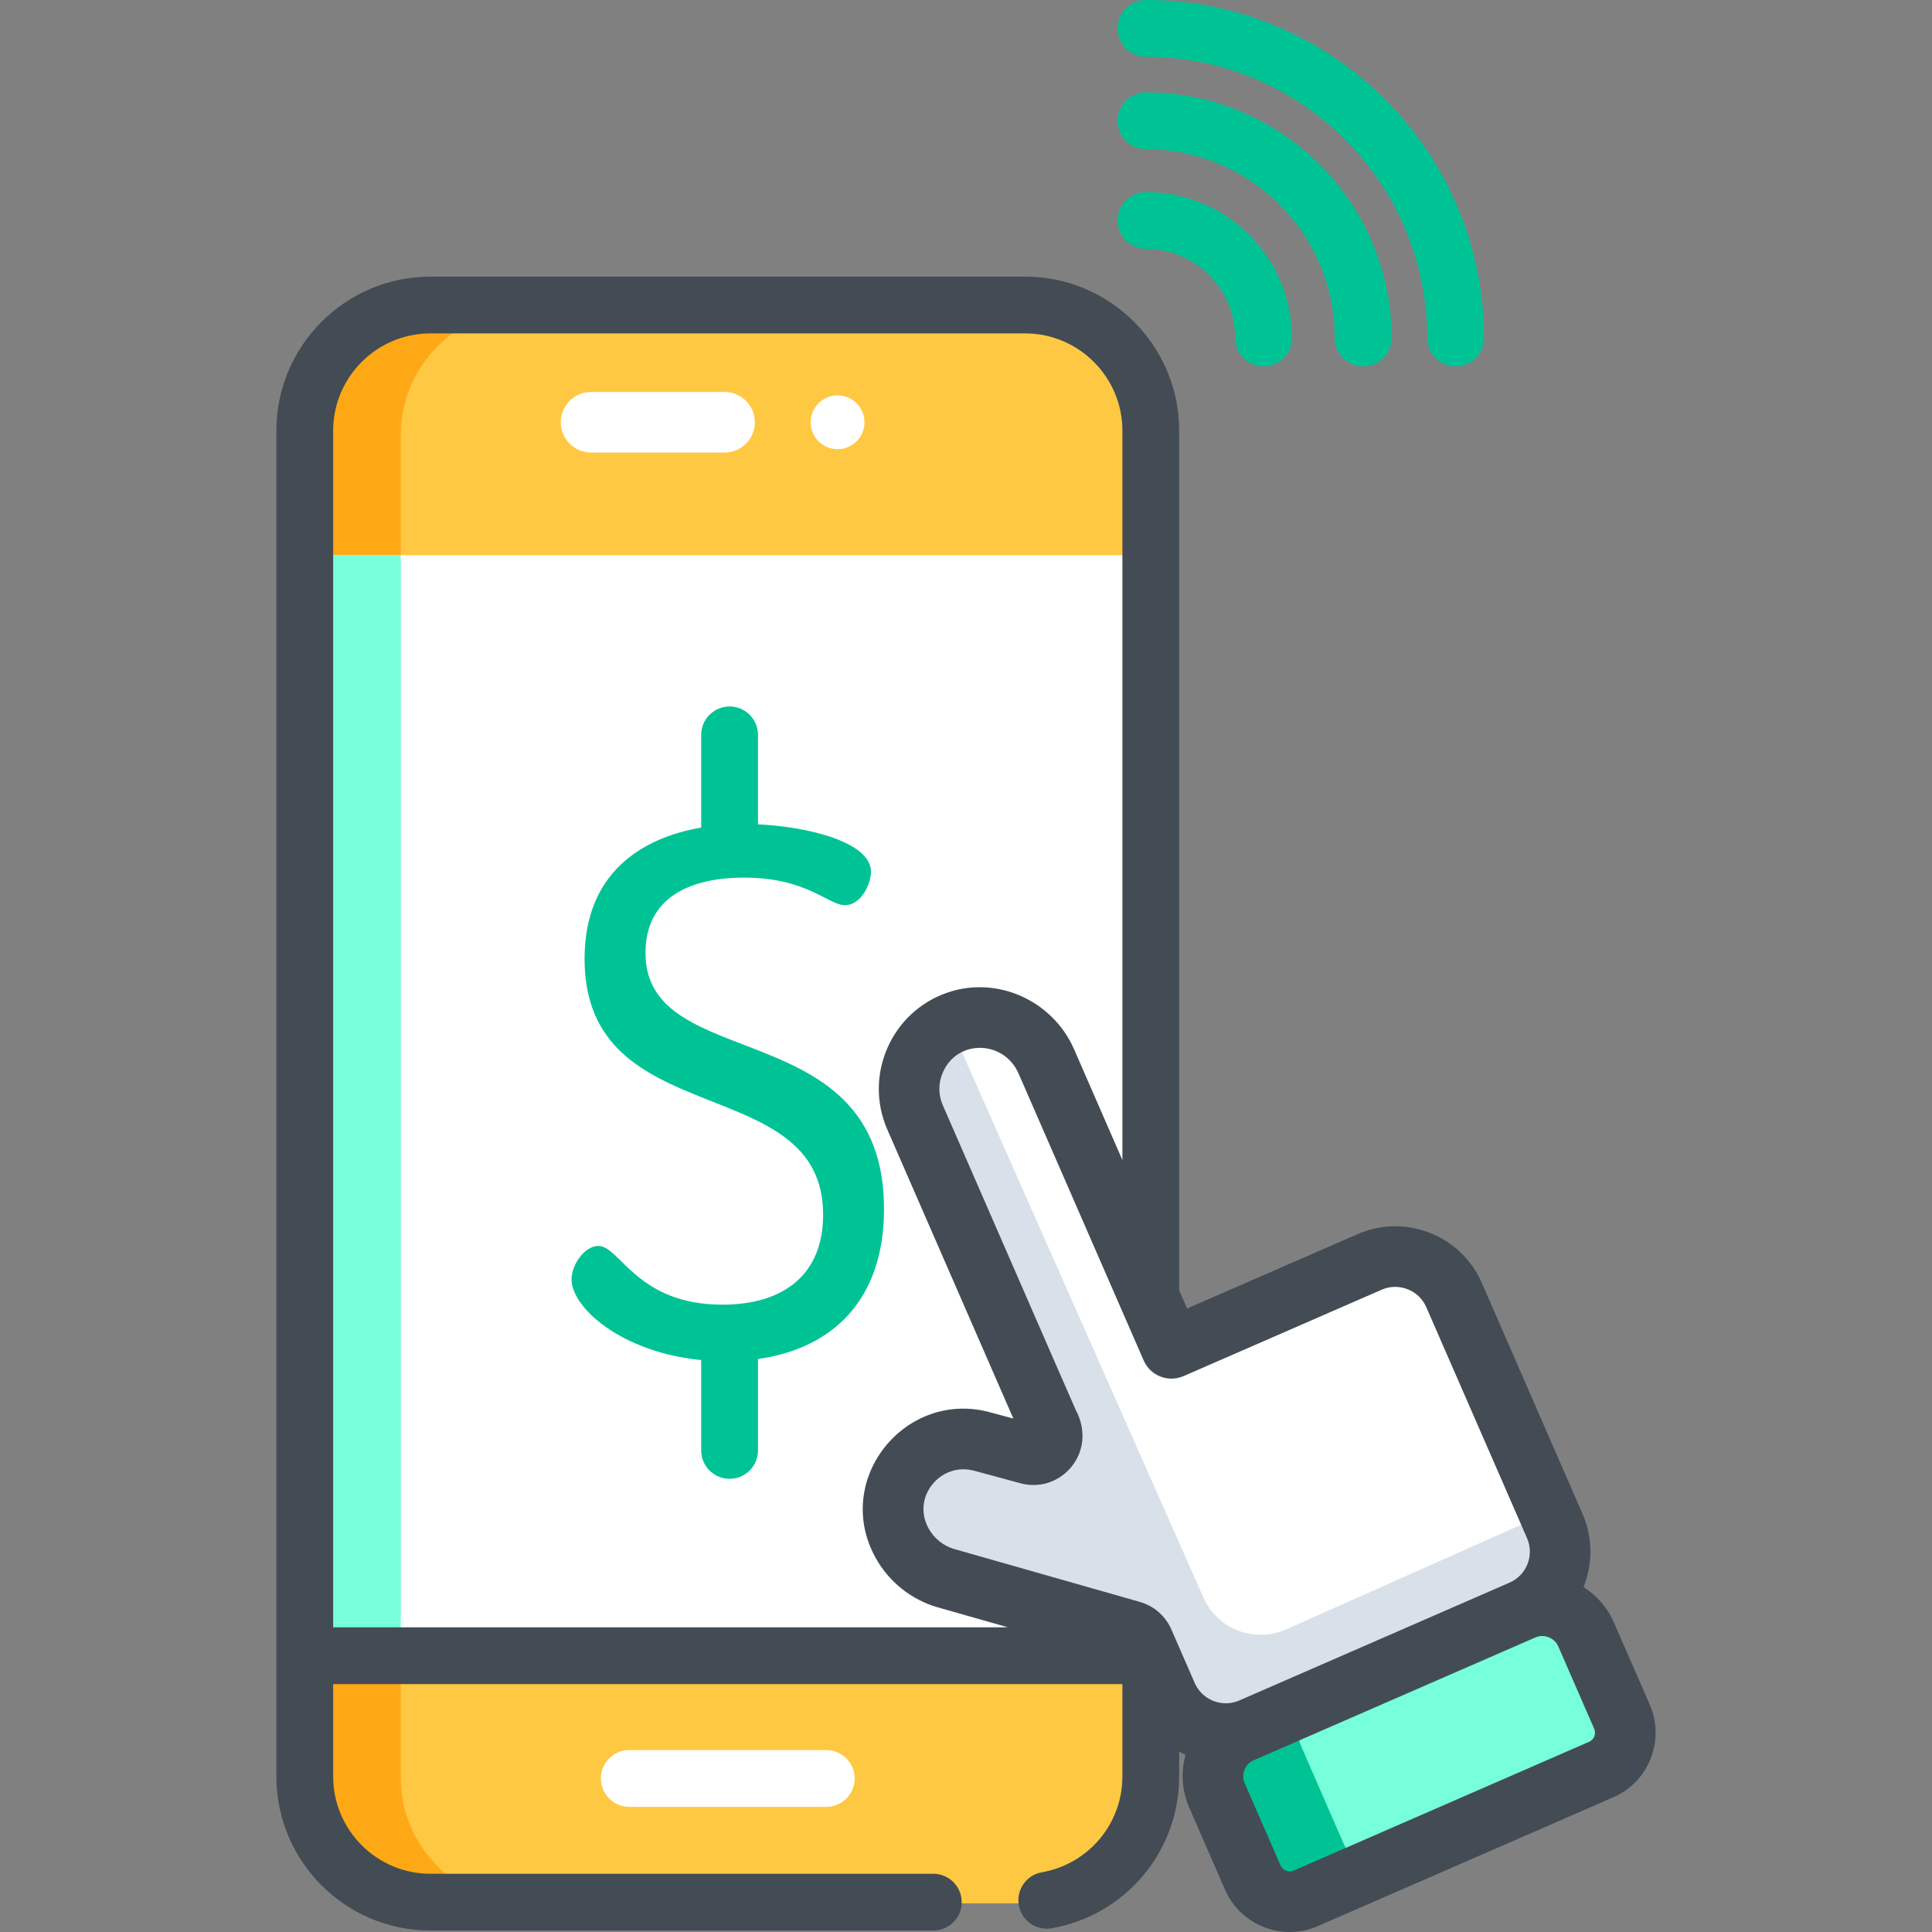 <?xml version="1.0" encoding="iso-8859-1"?>
<!-- Generator: Adobe Illustrator 19.0.0, SVG Export Plug-In . SVG Version: 6.00 Build 0)  -->
<svg version="1.1" id="Capa_1" xmlns="http://www.w3.org/2000/svg" xmlns:xlink="http://www.w3.org/1999/xlink" x="0px" y="0px"
	 viewBox="0 0 512 512" style="enable-background:new 0 0 512 512;" xml:space="preserve">
<rect x="0" y="0" width="512" height="512" fill="#808080" stroke="none"/>
<path style="fill:#FFA816;" d="M304.91,115.227v355.92c0,18.284-14.962,33.247-33.247,33.247H114.405
	c-18.284,0-33.247-14.962-33.247-33.247v-355.92c0-18.285,14.962-33.247,33.247-33.247h157.259
	C289.948,81.98,304.91,96.942,304.91,115.227z"/>
<path style="fill:#FFC843;" d="M304.91,115.227v355.92c0,18.284-14.962,33.247-33.247,33.247H139.453
	c-18.285,0-33.247-14.962-33.247-33.247v-355.92c0-18.285,14.962-33.247,33.247-33.247h132.211
	C289.948,81.98,304.91,96.942,304.91,115.227z"/>
<rect x="81.158" y="147.155" style="fill:#FFFFFF;" width="223.753" height="292.052"/>
<rect x="81.158" y="147.155" style="fill:#76FFD9;" width="25.048" height="292.052"/>
<path style="fill:#D8E0EA;" d="M403.261,426.773l-71.651,31.235c-8.559,3.733-18.623-0.221-22.355-8.78l-6.181-14.178
	c-0.602-1.375-1.776-2.408-3.221-2.819l-49.175-14.007c-10.034-2.86-16.215-13.505-13.224-23.499
	c2.93-9.763,13.245-15.442,23.068-12.643l12,3.241c3.341,0.903,6.331-1.716,6.331-4.816c0-0.662-0.141-1.345-0.431-2.017
	c-0.161-0.351-0.301-0.712-0.431-1.074c-0.171-0.341-0.341-0.692-0.502-1.044l-35.008-80.29c-4.064-9.331,0.07-20.268,9.191-24.623
	c0.652-0.311,1.324-0.592,2.027-0.833c9.382-3.211,19.636,1.605,23.599,10.696l33.141,76.006l52.557-22.917
	c8.559-3.733,18.613,0.221,22.345,8.78l25.125,57.614l1.575,3.612C415.763,412.987,411.82,423.041,403.261,426.773z"/>
<path style="fill:#00C395;" d="M424.111,469.046l-60.223,26.258L346.249,503c-5.519,2.398-11.93-0.12-14.338-5.629l-10.144-23.278
	c-2.83-6.502,0.161-14.128,6.662-16.957l18.091-7.897l56.109-24.462c6.502-2.83,14.128,0.171,16.957,6.662l10.154,23.278
	C432.138,460.226,429.62,466.647,424.111,469.046z"/>
<path style="fill:#76FFD9;" d="M424.111,469.046l-60.223,26.258c-3.371-0.903-6.311-3.271-7.816-6.723l-11.087-25.436
	c-2.057-4.716-1.294-9.994,1.535-13.907l56.109-24.462c6.502-2.83,14.128,0.171,16.957,6.662l10.154,23.278
	C432.138,460.226,429.62,466.647,424.111,469.046z"/>
<path style="fill:#FFFFFF;" d="M410.465,400.806l-69.644,31.004c-8.378,3.723-18.191-0.05-21.894-8.428l-67.256-151.921
	c0.652-0.311,1.324-0.592,2.027-0.833c9.382-3.211,19.636,1.605,23.599,10.696l33.141,76.006l52.557-22.917
	c8.559-3.733,18.613,0.221,22.345,8.78L410.465,400.806z"/>
<g>
	<path style="fill:#00C395;" d="M303.706,65.947c13.032,0,23.633,10.602,23.633,23.634c0,4.156,3.369,7.525,7.525,7.525
		s7.525-3.369,7.525-7.525c0-21.331-17.353-38.685-38.684-38.685c-4.156,0-7.525,3.369-7.525,7.525S299.55,65.947,303.706,65.947z"
		/>
	<path style="fill:#00C395;" d="M303.706,15.051c41.096,0,74.531,33.434,74.531,74.531c0,4.156,3.369,7.525,7.525,7.525
		s7.525-3.369,7.525-7.525C393.288,40.186,353.101,0,303.706,0c-4.156,0-7.525,3.369-7.525,7.525S299.55,15.051,303.706,15.051z"/>
	<path style="fill:#00C395;" d="M303.706,39.541c27.593,0,50.04,22.447,50.04,50.04c0,4.156,3.369,7.525,7.525,7.525
		s7.525-3.369,7.525-7.525c0-35.892-29.199-65.091-65.091-65.091c-4.156,0-7.525,3.369-7.525,7.525S299.55,39.541,303.706,39.541z"
		/>
</g>
<g>
	<path style="fill:#FFFFFF;" d="M156.642,119.93h35.37c4.433,0,8.027-3.594,8.027-8.027s-3.594-8.027-8.027-8.027h-35.37
		c-4.433,0-8.027,3.594-8.027,8.027S152.208,119.93,156.642,119.93z"/>
	<circle style="fill:#FFFFFF;" cx="221.966" cy="111.906" r="7.131"/>
	<path style="fill:#FFFFFF;" d="M166.768,463.787c-4.156,0-7.525,3.369-7.525,7.525s3.369,7.525,7.525,7.525h52.2
		c4.156,0,7.525-3.369,7.525-7.525s-3.369-7.525-7.525-7.525H166.768z"/>
</g>
<path style="fill:#00C395;" d="M171.059,252.559c0-14.795,11.913-19.983,26.132-19.983c16.716,0,22.289,7.302,26.708,7.302
	s6.917-5.764,6.917-8.839c0-7.896-16.661-11.943-29.943-12.587v-23.704c0-4.156-3.369-7.525-7.525-7.525s-7.525,3.369-7.525,7.525
	v24.562c-15.813,2.75-30.904,12.031-30.904,34.787c0,46.691,63.215,29.206,63.215,67.827c0,15.948-10.568,23.826-26.708,23.826
	c-22.673,0-27.092-15.563-32.857-15.563c-3.65,0-7.109,4.996-7.109,8.839c0,7.53,13.251,19.365,34.363,21.404v23.947
	c0,4.156,3.369,7.525,7.525,7.525s7.525-3.369,7.525-7.525v-24.227c19.804-2.8,33.401-15.664,33.401-39.761
	C234.275,268.124,171.059,285.033,171.059,252.559z"/>
<g>
	<path style="fill:#434C54;" d="M399.99,419.435c0.003-0.001,0.007-0.003,0.01-0.004c0.006-0.003,0.013-0.006,0.018-0.008
		C400.009,419.426,400,419.431,399.99,419.435z"/>
	<path style="fill:#434C54;" d="M400.018,419.423c0.003-0.001,0.005-0.002,0.007-0.003
		C400.023,419.421,400.021,419.422,400.018,419.423z"/>
	<path style="fill:#434C54;" d="M400.044,419.411c-0.005,0.002-0.011,0.005-0.018,0.008
		C400.034,419.416,400.039,419.414,400.044,419.411z"/>
	<path style="fill:#434C54;" d="M437.195,451.717l-9.532-21.833c-1.736-3.983-4.585-7.144-8.027-9.271
		c2.438-6.03,2.559-12.984-0.241-19.395l-26.7-61.236c-2.659-6.1-7.555-10.816-13.786-13.255
		c-6.231-2.448-13.024-2.328-19.124,0.331l-45.192,19.706l-2.097-4.806V114.142c0-22.516-18.322-40.837-40.837-40.837h-157.58
		c-22.516,0-40.837,18.322-40.837,40.837v356.639c0,22.516,18.322,40.837,40.837,40.837h133.258c4.154,0,7.525-3.371,7.525-7.525
		s-3.371-7.525-7.525-7.525H114.079c-14.218,0-25.787-11.569-25.787-25.787v-24.47h209.153v24.47
		c0,12.542-8.98,23.228-21.342,25.395c-4.094,0.722-6.823,4.626-6.111,8.719c0.722,4.094,4.626,6.833,8.719,6.111
		c19.576-3.442,33.784-20.358,33.784-40.225v-6.592c0.552,0.311,1.124,0.602,1.706,0.873c-1.314,4.605-1.003,9.462,0.923,13.887
		l9.522,21.843c4.183,9.586,15.358,13.714,24.593,9.652l78.293-34.135c4.575-1.987,8.097-5.649,9.923-10.295
		C439.282,461.37,439.182,456.293,437.195,451.717z M88.292,431.26V114.142c0-14.218,11.569-25.787,25.787-25.787h157.58
		c14.218,0,25.787,11.569,25.787,25.787v193.29l-12.783-29.319c-5.659-12.974-20.399-19.596-33.563-15.071
		c-14.994,5.132-22.184,22.009-15.974,36.242l33.422,76.648l-5.88-1.585c-22.539-6.354-42.098,17.565-30.673,38.399
		c3.502,6.402,9.512,11.218,16.485,13.204l18.633,5.308l0.006,0.002L88.292,431.26L88.292,431.26z M328.399,450.654
		c-0.03,0.01-0.05,0.02-0.08,0.03c-4.529,1.917-9.767-0.216-11.699-4.656l-4.124-9.452l-2.067-4.736
		c-1.555-3.582-4.616-6.261-8.378-7.325l-4.605-1.314l-44.56-12.693c-2.87-0.823-5.358-2.819-6.813-5.478
		c-4.624-8.443,3.43-17.794,12.251-15.221c0.336,0.084,0.145,0.029,0.058,0.005c0.268,0.074,2.259,0.62,12.053,3.266
		c10.768,2.903,20.549-8.314,14.679-19.365c-0.247-0.493-1.379-3.136-35.269-80.842c-1.224-2.799-1.204-5.9,0.04-8.729
		c3.844-8.783,16.162-8.547,20.057,0.381l27.503,63.072l5.639,12.934c1.689,3.873,6.237,5.976,10.566,4.154l52.547-22.917
		c2.177-0.943,4.605-0.983,6.843-0.1c2.238,0.873,3.993,2.559,4.937,4.736l26.7,61.226c1.977,4.525-0.1,9.813-4.626,11.78
		c-0.002,0.001-0.004,0.002-0.006,0.003c0.002-0.001,0.004-0.002,0.006-0.003l0,0c-0.019,0.008-0.034,0.015-0.05,0.022
		c-0.018,0.008-0.04,0.017-0.068,0.029c0.001-0.001,0.003-0.001,0.004-0.002c-0.006,0.003-0.012,0.005-0.017,0.007
		c-0.021,0.009-0.047,0.021-0.075,0.033c0.005-0.002,0.01-0.005,0.017-0.008c-0.031,0.013-0.037,0.016-0.029,0.013
		C398.329,420.159,387.849,424.729,328.399,450.654z M421.111,461.6l-78.283,34.135c-1.334,0.572-2.88-0.03-3.462-1.365
		l-9.522-21.843c-0.999-2.29,0.073-5.028,2.368-6.02c61.213-26.694,72.775-31.736,73.264-31.949
		c-0.387,0.169-6.988,3.048,1.447-0.63c0.572-0.251,1.184-0.371,1.776-0.371c1.776,0,3.512,1.044,4.254,2.739l9.522,21.843
		C423.053,459.461,422.458,461.012,421.111,461.6z"/>
	<path style="fill:#434C54;" d="M399.969,419.444c0.007-0.003,0.014-0.006,0.021-0.009
		C399.983,419.438,399.975,419.442,399.969,419.444z"/>
	<path style="fill:#434C54;" d="M399.845,419.498c-0.005,0.002-0.009,0.004-0.012,0.005
		C399.837,419.502,399.841,419.5,399.845,419.498z"/>
	<path style="fill:#434C54;" d="M399.936,419.458c0.01-0.005,0.02-0.009,0.032-0.014
		C399.958,419.449,399.947,419.454,399.936,419.458z"/>
</g>
<g>
</g>
<g>
</g>
<g>
</g>
<g>
</g>
<g>
</g>
<g>
</g>
<g>
</g>
<g>
</g>
<g>
</g>
<g>
</g>
<g>
</g>
<g>
</g>
<g>
</g>
<g>
</g>
<g>
</g>
</svg>
